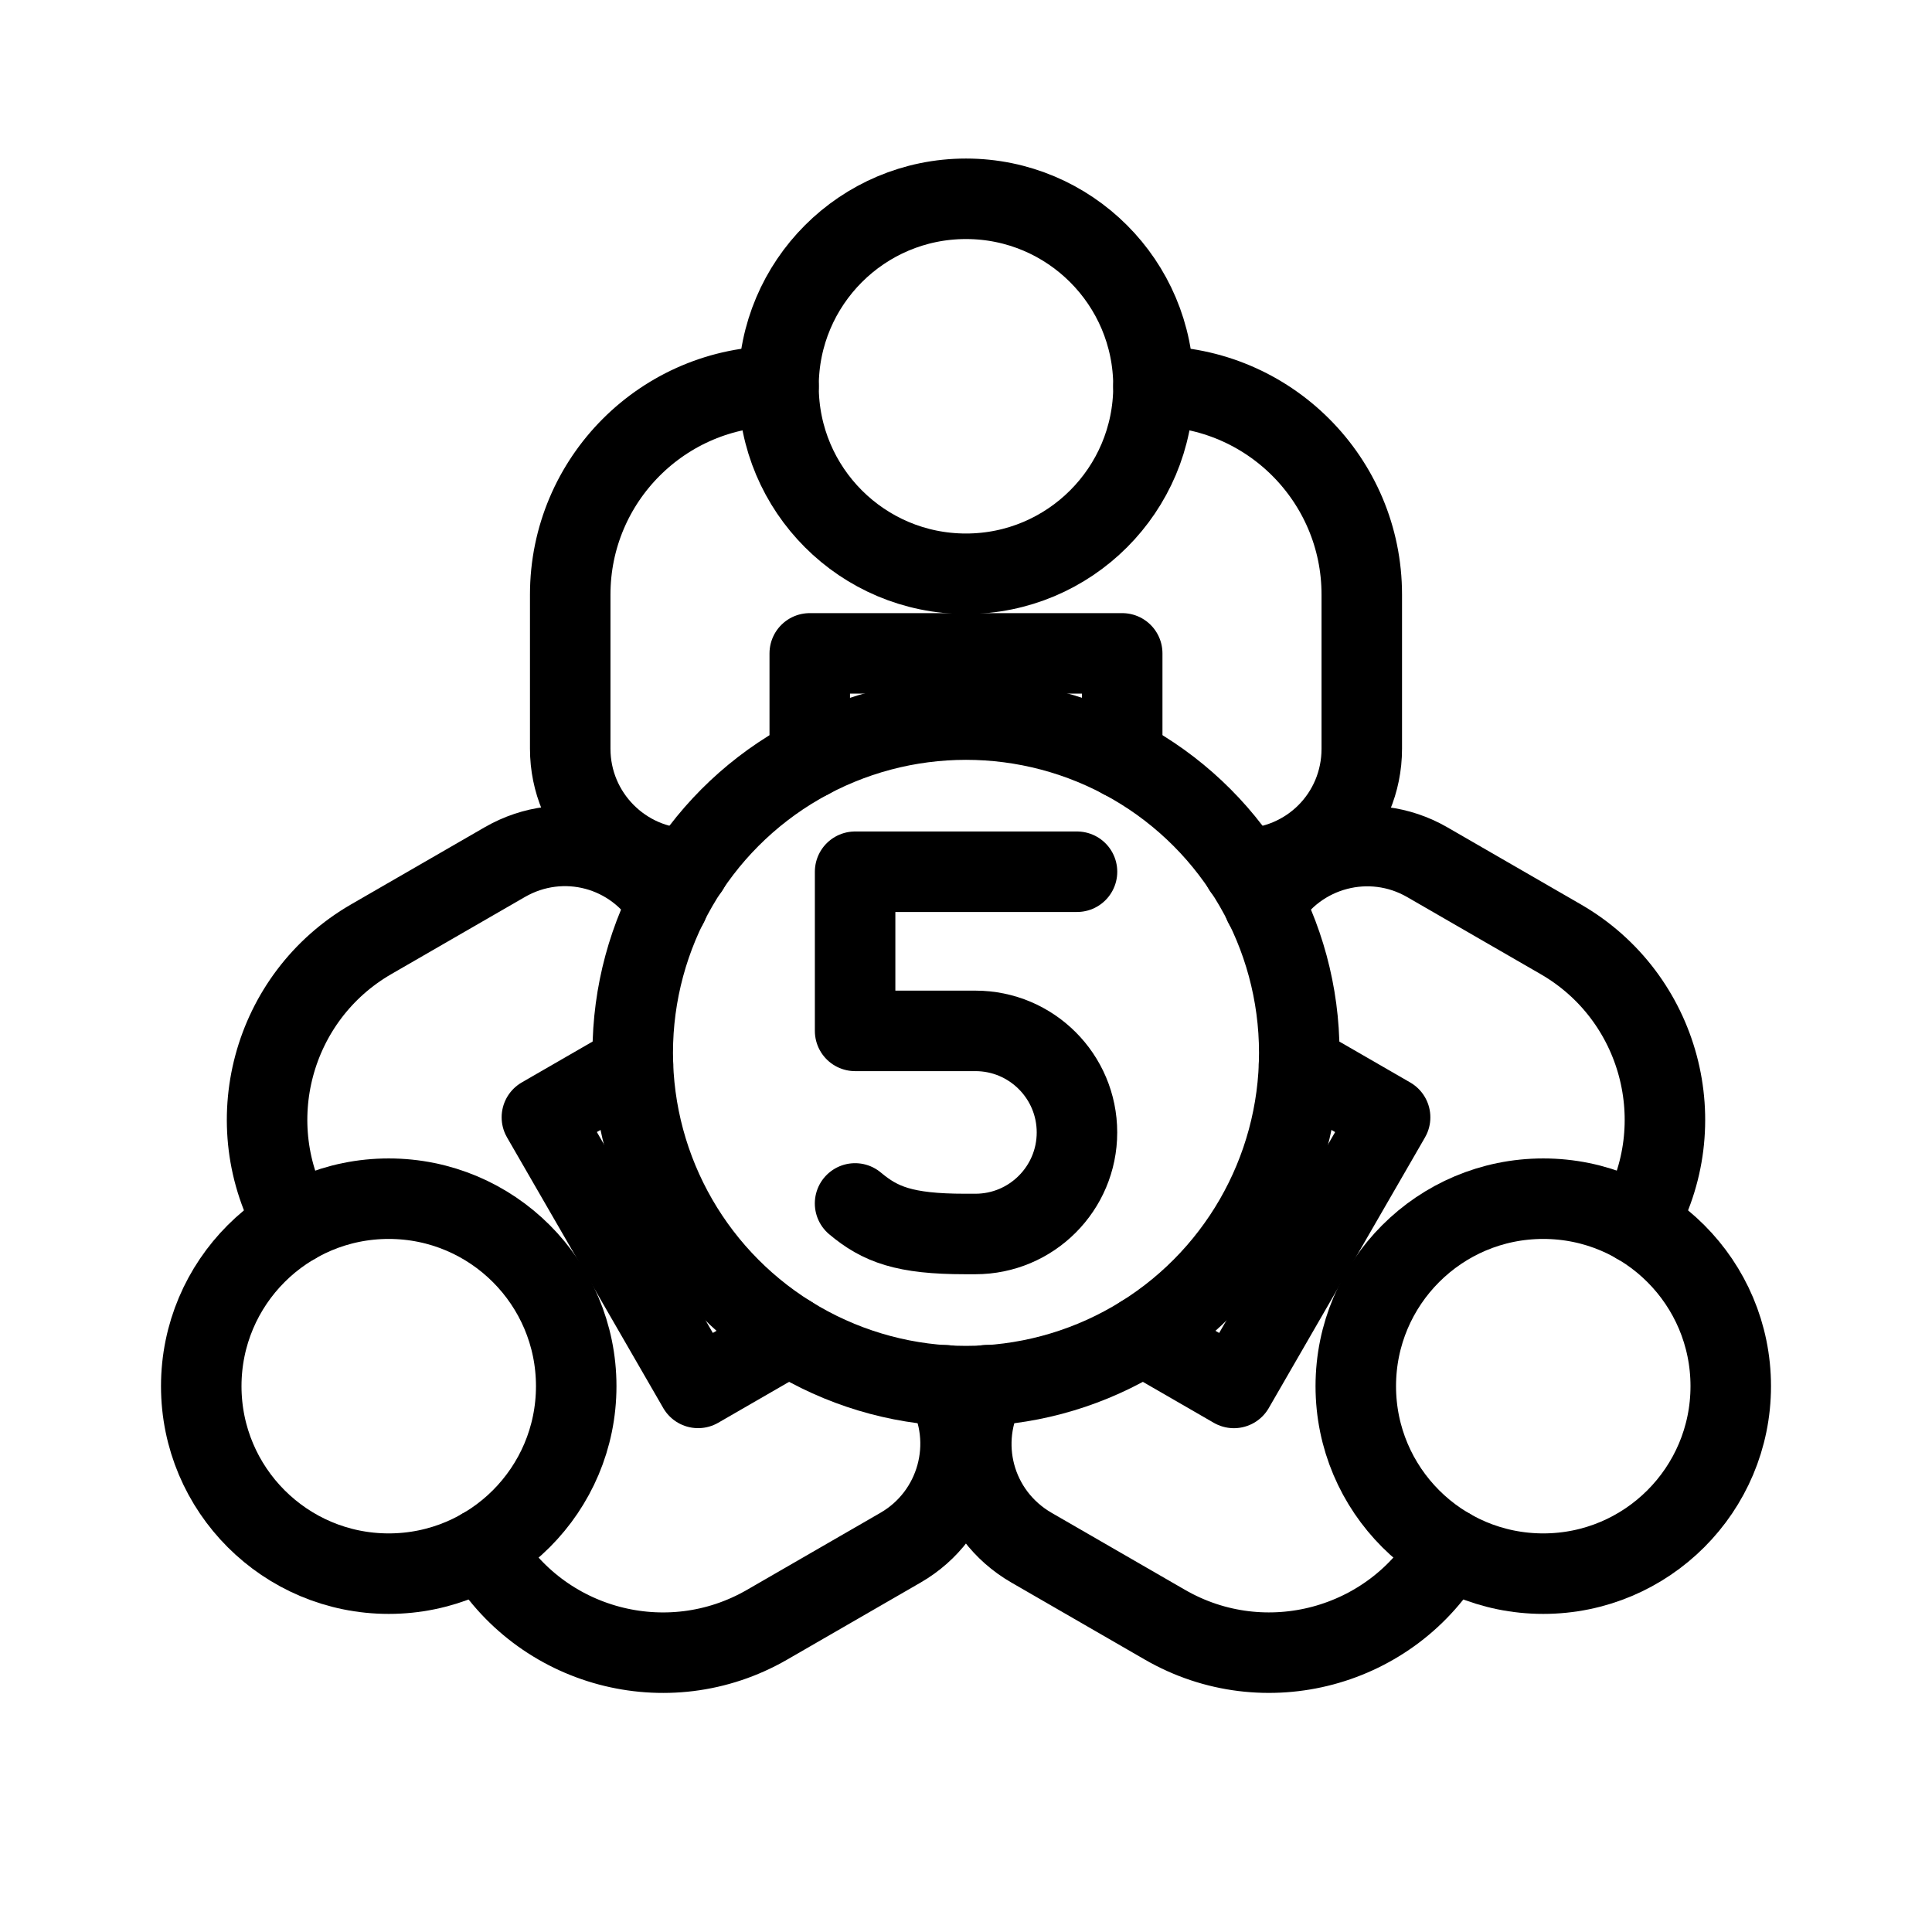 <?xml version="1.0" encoding="UTF-8"?><svg id="b" xmlns="http://www.w3.org/2000/svg" viewBox="0 0 48 48"><defs><style>.c{stroke-width:2px;fill:none;stroke:#000;stroke-linecap:round;stroke-linejoin:round;}</style></defs><circle class="c" cx="24" cy="26.158" r="8.28"/><circle class="c" cx="24" cy="9.597" r="4.658"/><path class="c" d="m20.108,18.851c.01-.083.01-.166.01-.248v-2.37h7.763v2.37c0,.083,0,.166.01.248"/><path class="c" d="m28.658,9.597c2.857,0,5.175,2.318,5.175,5.175v3.83c0,.828-.331,1.573-.87,2.111-.528.528-1.263.859-2.07.87"/><path class="c" d="m17.107,21.583c-1.625-.021-2.94-1.346-2.94-2.981v-3.83c0-2.857,2.318-5.175,5.175-5.175"/><circle class="c" cx="9.658" cy="34.439" r="4.658"/><path class="c" d="m19.617,33.182c-.077.032-.149.074-.22.115l-2.053,1.185-3.881-6.723,2.053-1.185c.072-.041.143-.083.21-.133"/><path class="c" d="m7.329,30.405c-1.428-2.474-.58-5.641,1.894-7.07l3.317-1.915c.717-.414,1.528-.5,2.263-.303.721.193,1.375.664,1.788,1.358"/><path class="c" d="m23.485,34.416c.795,1.418.304,3.219-1.112,4.036l-3.317,1.915c-2.474,1.428-5.641.58-7.07-1.894"/><circle class="c" cx="38.342" cy="34.439" r="4.658"/><path class="c" d="m32.274,26.442c.067.05.138.092.21.133l2.053,1.185-3.881,6.723-2.053-1.185c-.072-.041-.143-.083-.22-.115"/><path class="c" d="m36.013,38.472c-1.428,2.474-4.596,3.323-7.07,1.894l-3.317-1.915c-.717-.414-1.197-1.073-1.394-1.809-.193-.721-.113-1.523.282-2.228"/><path class="c" d="m31.409,22.476c.83-1.397,2.635-1.873,4.051-1.055l3.317,1.915c2.474,1.428,3.323,4.596,1.894,7.07"/><path class="c" d="m21.244,29.899c.621.521,1.224.759,2.731.759h.259c1.393,0,2.523-1.13,2.523-2.523h0c0-1.393-1.13-2.523-2.523-2.523h-2.989v-3.954h5.513"/></svg>